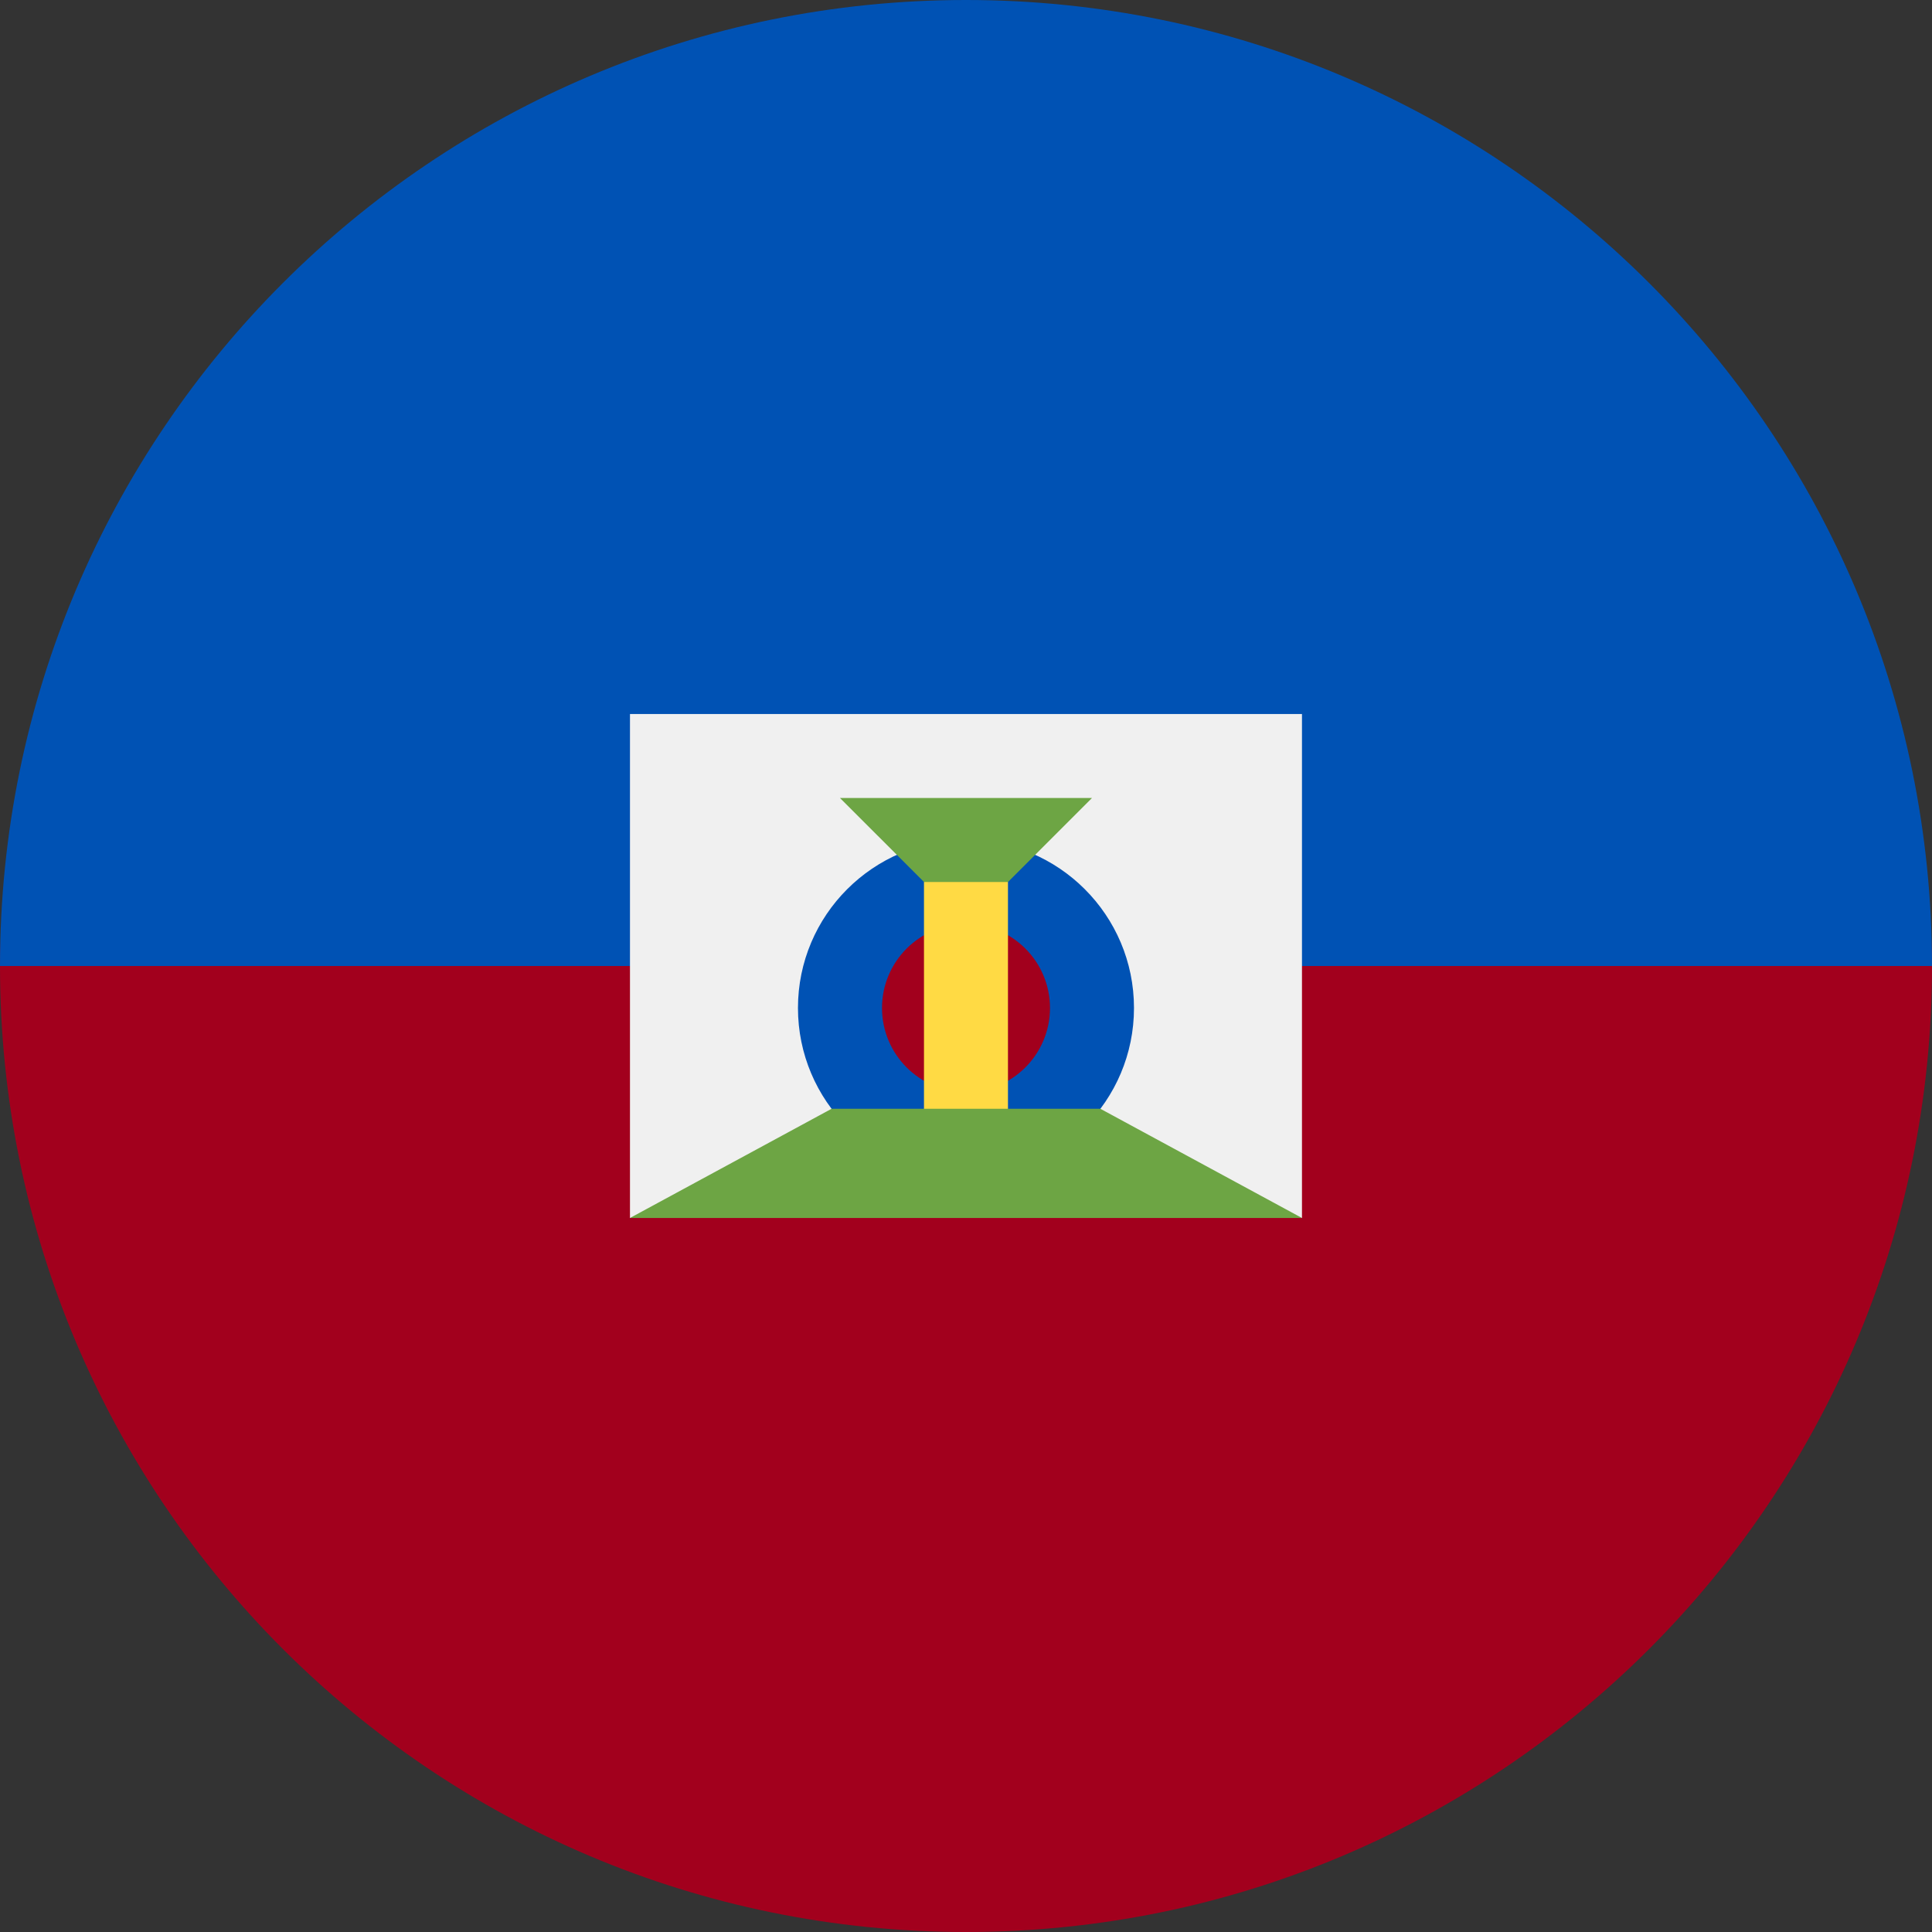 <svg width="40" height="40" viewBox="0 0 40 40" fill="none" xmlns="http://www.w3.org/2000/svg">
<rect x="0" y="0" width="40" height="40" fill="#333333" stroke="none"/>
<g clip-path="url(#clip0_4893_4175)">
<path d="M40 20C40 31.046 31.046 40 20 40C8.954 40 0 31.046 0 20C0 8.954 20 -0 20 -0C20 -0 40 8.954 40 20Z" fill="#A2001D"/>
<path d="M0 20C0 8.954 8.954 -0 20 -0C31.046 -0 40 8.954 40 20" fill="#0052B4"/>
<path d="M26.956 25.217L20 24.348L13.043 25.217V14.783H26.956V25.217Z" fill="#F0F0F0"/>
<path d="M20 24.348C21.921 24.348 23.478 22.79 23.478 20.869C23.478 18.948 21.921 17.391 20 17.391C18.079 17.391 16.521 18.948 16.521 20.869C16.521 22.79 18.079 24.348 20 24.348Z" fill="#0052B4"/>
<path d="M20 22.609C20.96 22.609 21.739 21.83 21.739 20.869C21.739 19.909 20.96 19.13 20 19.13C19.039 19.13 18.261 19.909 18.261 20.869C18.261 21.83 19.039 22.609 20 22.609Z" fill="#A2001D"/>
<path d="M17.391 16.522H22.608L20 19.13L17.391 16.522Z" fill="#6DA544"/>
<path d="M19.13 18.261H20.869V23.478H19.13V18.261Z" fill="#FFDA44"/>
<path d="M22.782 22.956H17.217L13.043 25.217H26.956L22.782 22.956Z" fill="#6DA544"/>
</g>
<defs>
<clipPath id="clip0_4893_4175">
<rect width="40" height="40" fill="white"/>
</clipPath>
</defs>
</svg>
